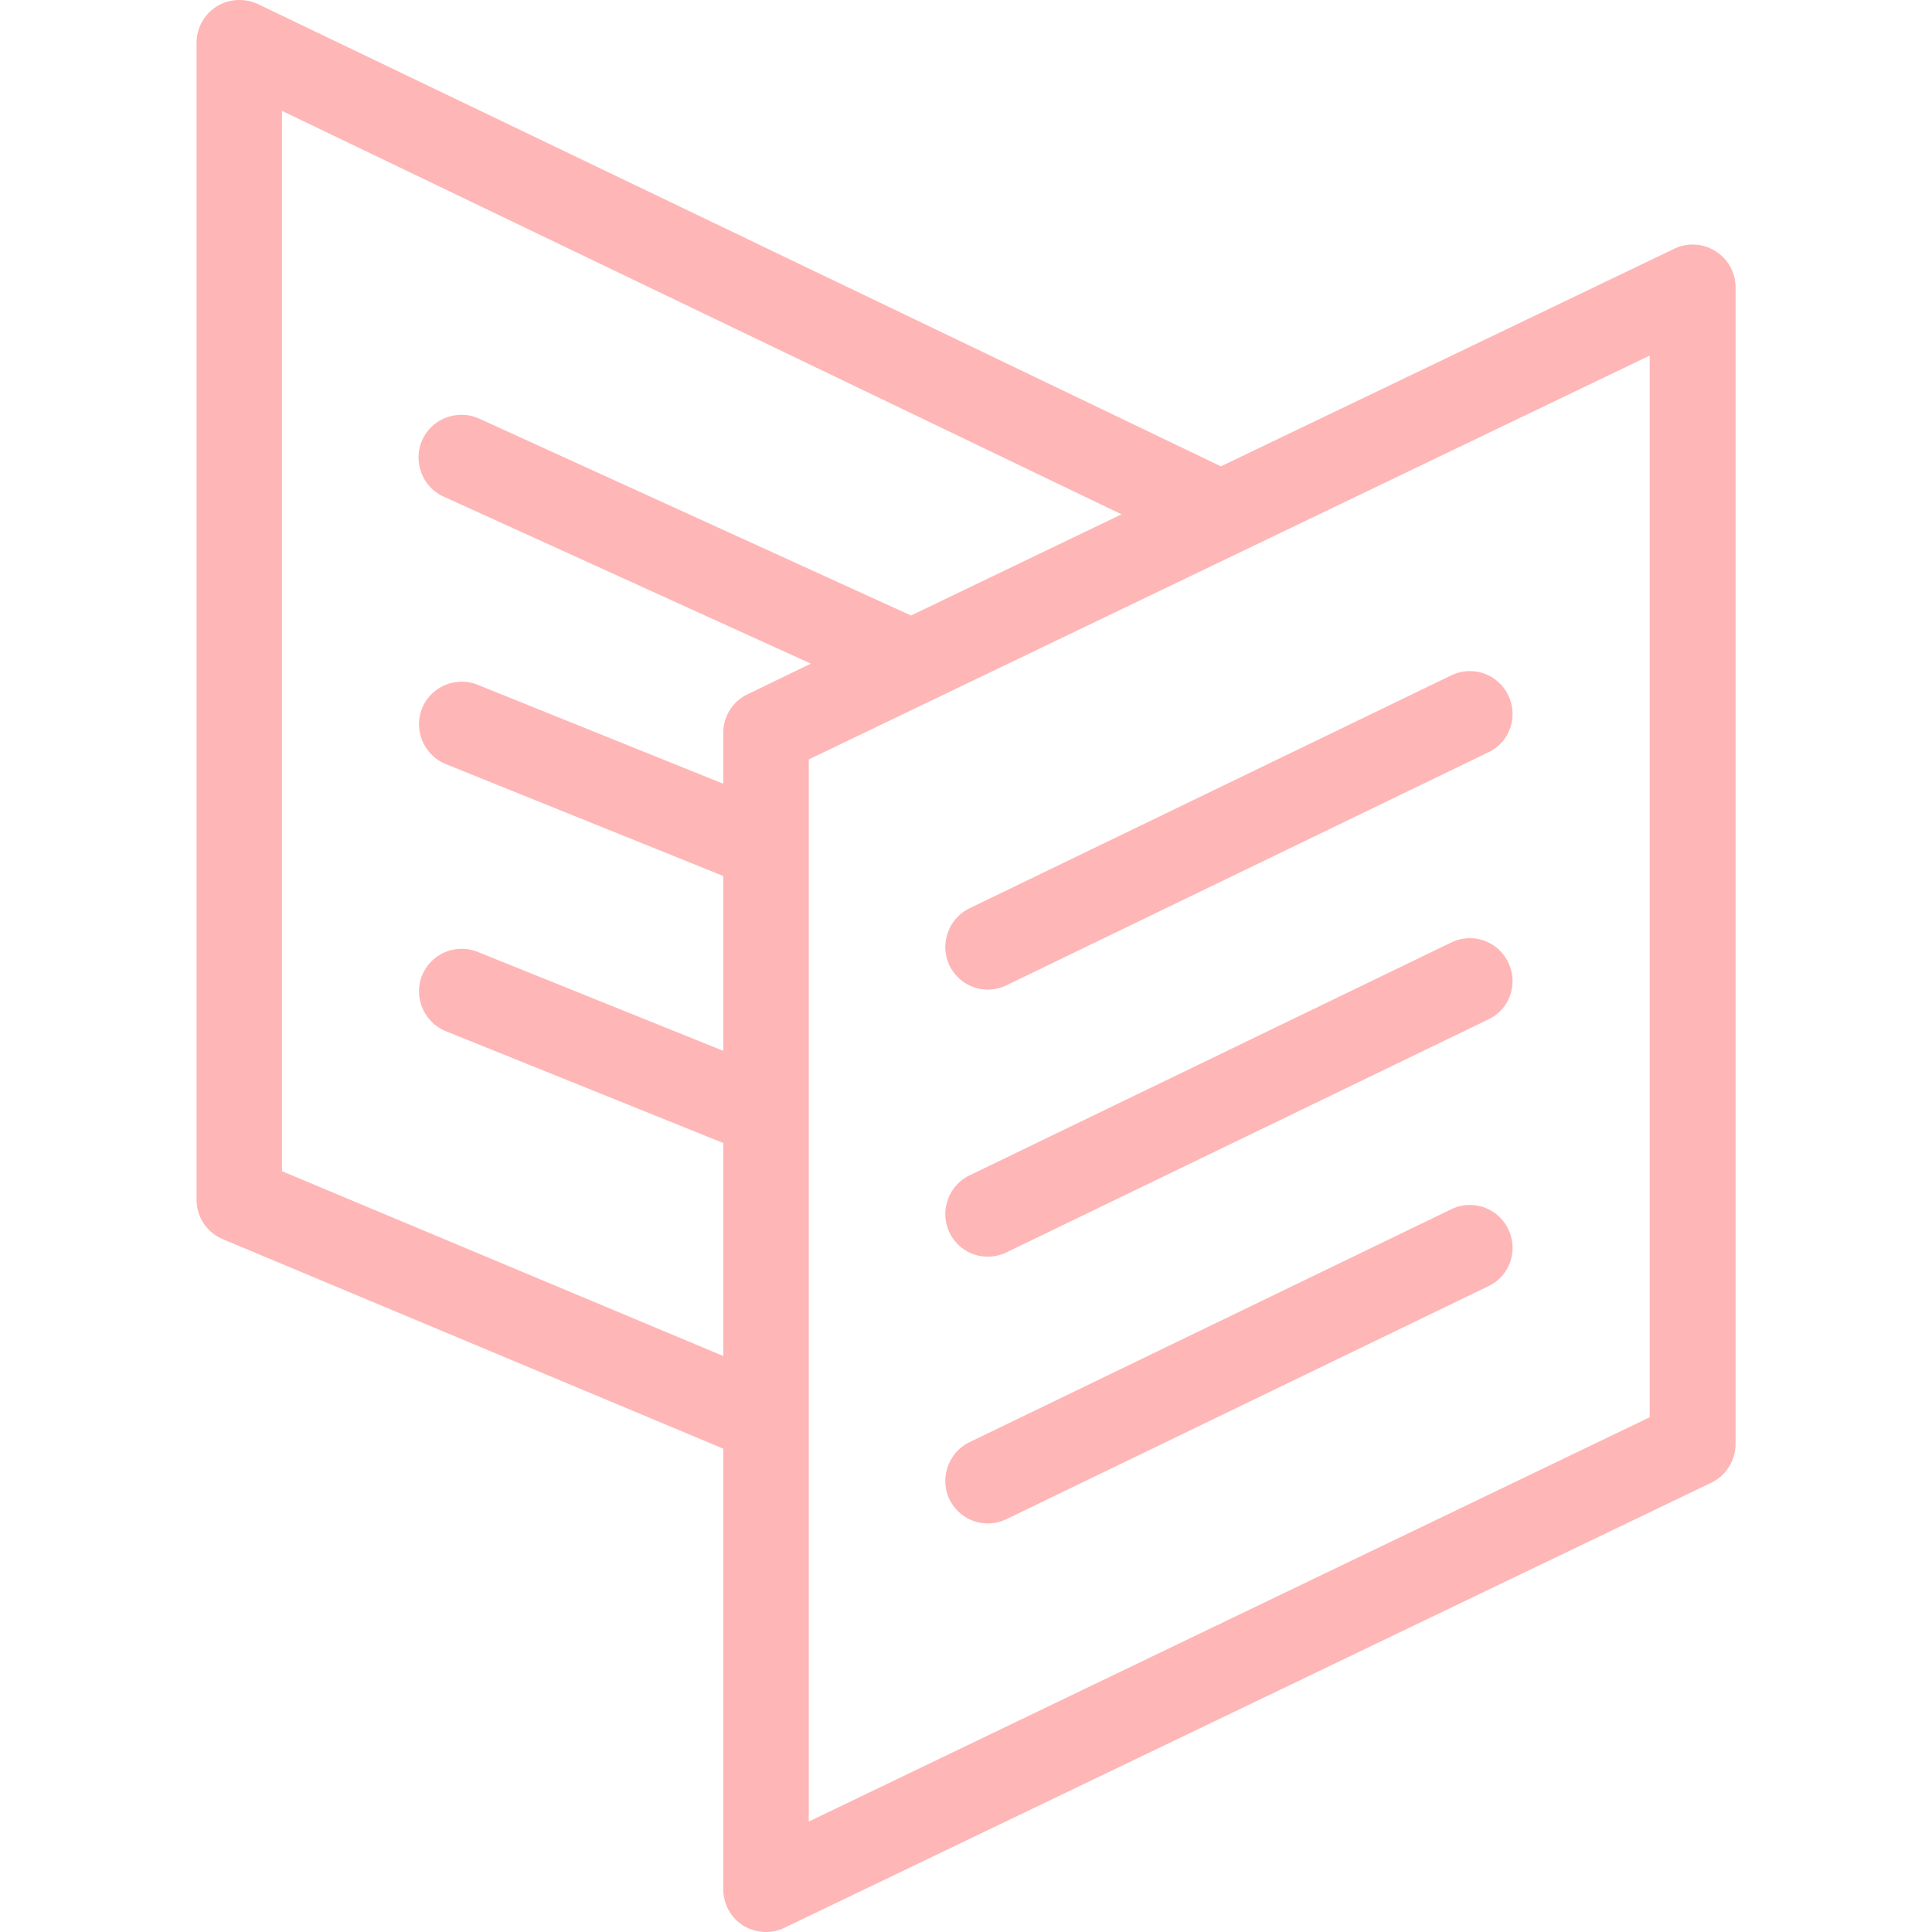 <svg role="img" viewBox="0 0 24 24" fill="#ffb6b6" xmlns="http://www.w3.org/2000/svg"><title>Carrd</title><path d="M21.254 18.421 9.746 23.947a.516.516 0 0 1-.23.053.549.549 0 0 1-.283-.08.529.529 0 0 1-.248-.451v-5.473l-6.216-2.602c-.199-.084-.327-.274-.327-.491V.532c0-.181.093-.354.248-.451.155-.097.349-.106.513-.031l11.964 5.743 5.632-2.703c.164-.08.358-.066.513.031a.529.529 0 0 1 .248.451v14.371c-.004.204-.119.389-.305.478zM3.503 1.377v13.172l5.482 2.296v-2.646L5.538 12.81c-.27-.111-.403-.42-.296-.69.111-.274.42-.403.69-.296l3.053 1.23v-2.172L5.538 9.492c-.27-.111-.403-.42-.296-.69.111-.274.42-.403.69-.296l3.053 1.23v-.633c0-.204.115-.389.301-.478l.787-.381-4.562-2.075c-.265-.119-.385-.438-.265-.704.119-.266.438-.385.704-.266l5.367 2.447 2.615-1.257zM20.493 4.417 10.047 9.434v13.194l10.446-5.022zm-8.451 6.867 5.986-2.894a.528.528 0 0 1 .708.248c.128.265.018.584-.248.708l-5.986 2.894a.545.545 0 0 1-.23.053c-.199 0-.385-.111-.478-.301-.124-.261-.013-.58.248-.708zm0 3.318 5.986-2.894a.528.528 0 0 1 .708.248c.128.265.018.584-.248.708l-5.986 2.894a.545.545 0 0 1-.23.053c-.199 0-.385-.111-.478-.301-.124-.265-.013-.58.248-.708zm0 3.314 5.986-2.894a.528.528 0 0 1 .708.248c.128.266.018.584-.248.708l-5.986 2.894a.545.545 0 0 1-.23.053c-.199 0-.385-.111-.478-.301-.124-.261-.013-.58.248-.708z"/></svg>